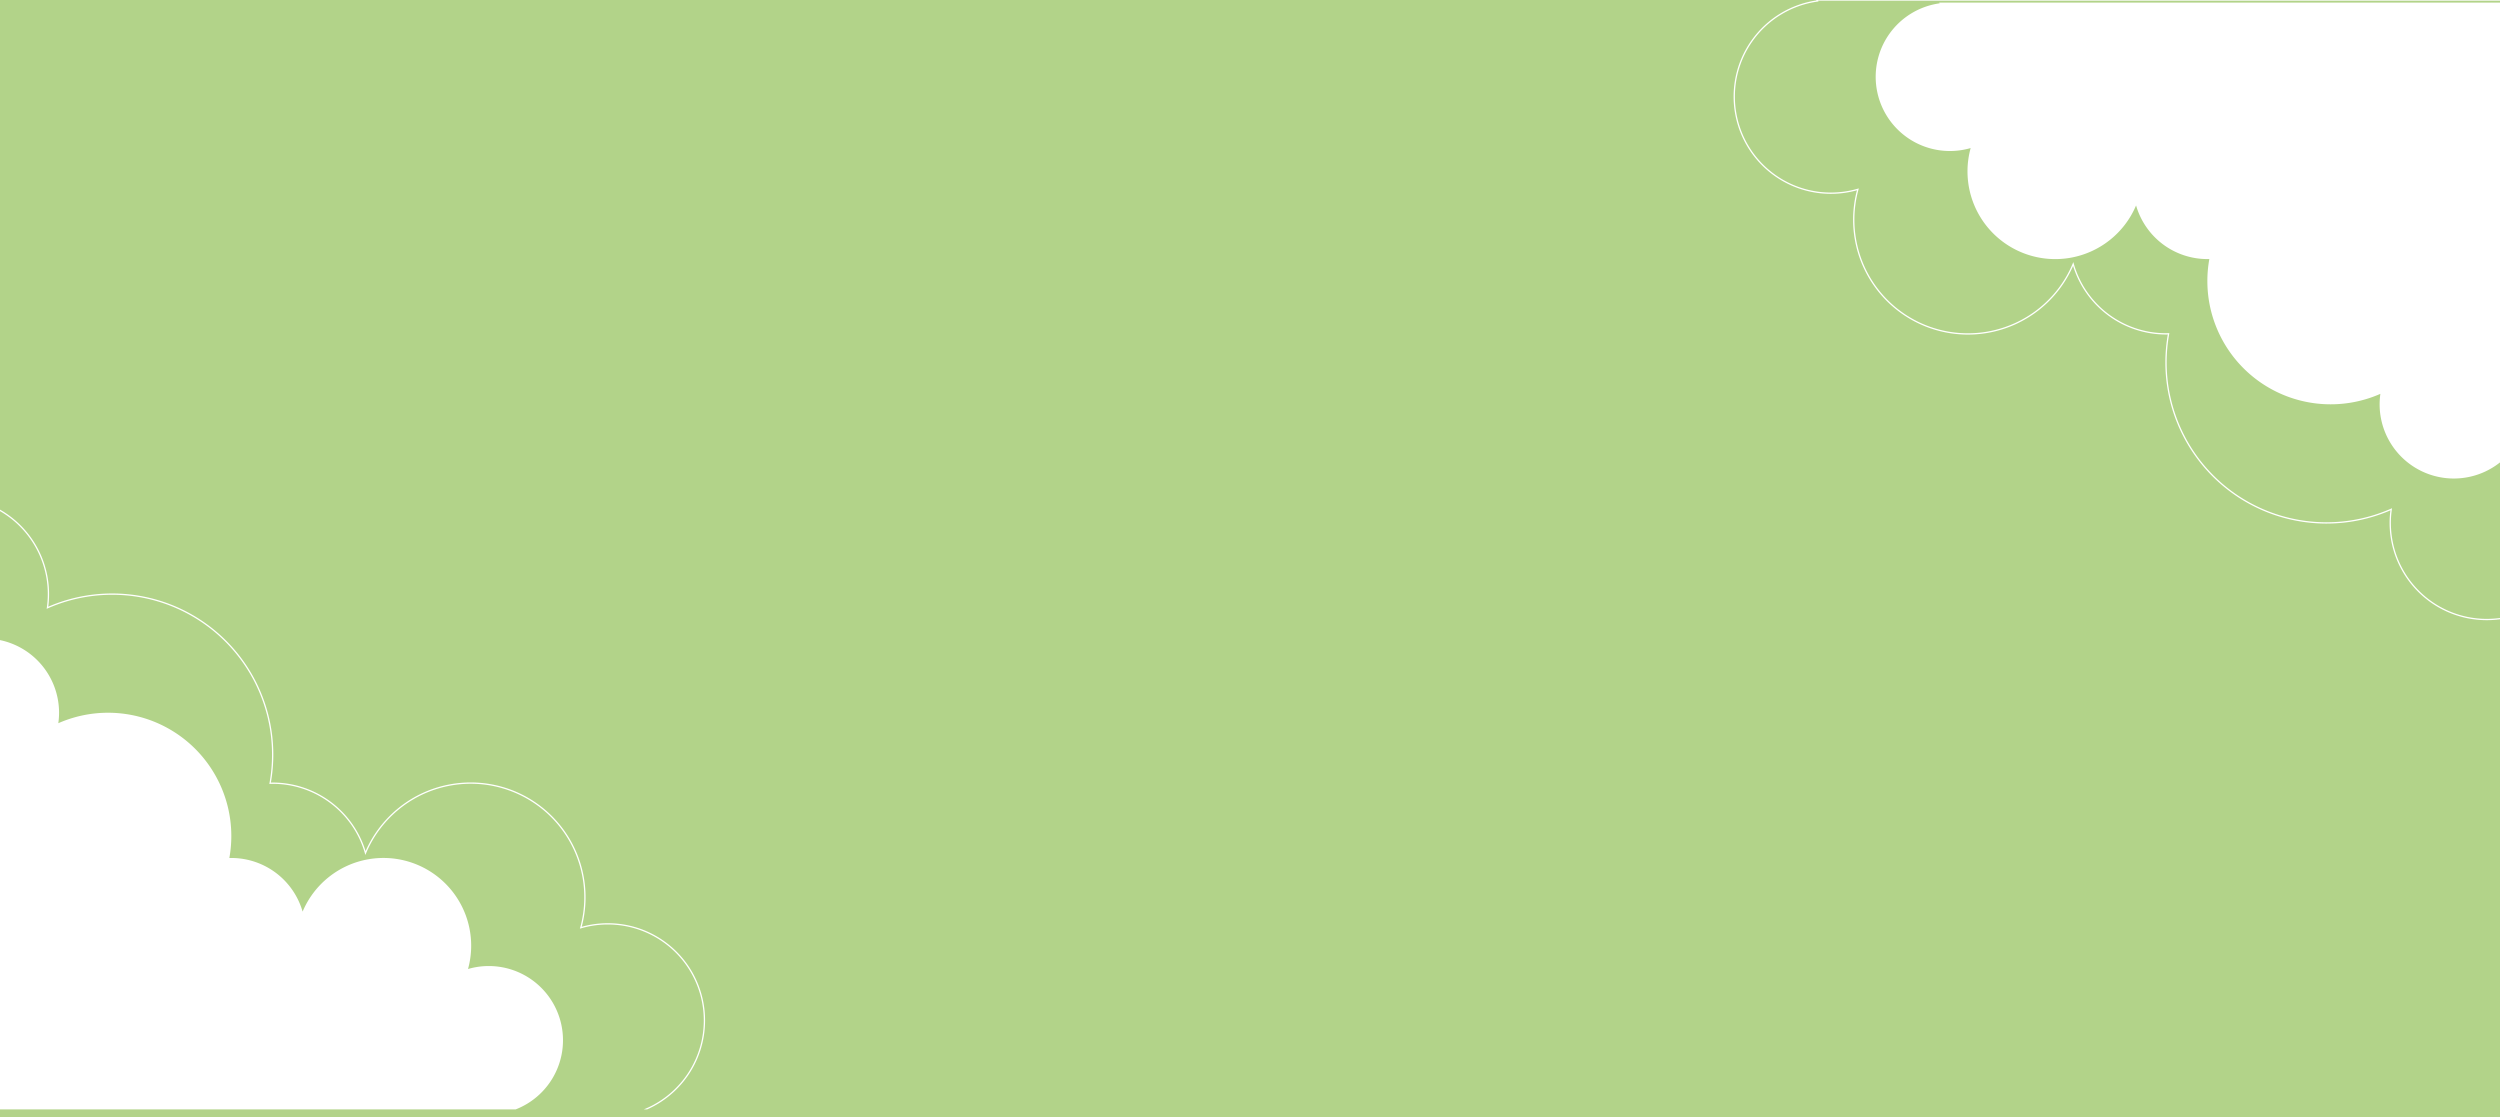 <svg xmlns="http://www.w3.org/2000/svg" xmlns:xlink="http://www.w3.org/1999/xlink" width="1920" height="858" viewBox="0 0 1920 858"><defs><style>.a,.d{fill:#fff;}.a{stroke:#707070;}.b{fill:#b2d389;}.c{clip-path:url(#a);}.e{fill:none;stroke:#fff;}</style><clipPath id="a"><rect class="a" width="1920" height="852" transform="translate(0 646)"/></clipPath></defs><g transform="translate(0 -646)"><rect class="b" width="1920" height="858" transform="translate(0 646)"/><g class="c"><path class="d" d="M1992.3,1050.209a56.99,56.99,0,0,1-56.991-56.991,57.566,57.566,0,0,1,.575-8.045,94.676,94.676,0,0,1-132.867-86.6,95.323,95.323,0,0,1,1.513-16.938c-.5.011-1.006.038-1.513.038a57,57,0,0,1-54.756-41.193,67.373,67.373,0,0,1-127.034-44.075,56.987,56.987,0,1,1-23.821-111.15l-.333-.556h444.982l7.237,308.515a56.991,56.991,0,0,1-56.991,56.991" transform="translate(-107.76 -36.703)"/><path class="e" d="M2126.282,1160.5a74.15,74.15,0,0,1-73.44-84.661,123.245,123.245,0,0,1-172.961-112.728,124.089,124.089,0,0,1,1.97-22.049c-.656.015-1.309.05-1.97.05a74.206,74.206,0,0,1-71.279-53.623,87.7,87.7,0,0,1-165.367-57.374,74.183,74.183,0,1,1-31.01-144.69l-.433-.724H2191.05l9.421,401.611a74.188,74.188,0,0,1-74.189,74.189" transform="translate(-216.382 -38.703)"/><path class="d" d="M1992.3,1050.209a56.99,56.99,0,0,1-56.991-56.991,57.566,57.566,0,0,1,.575-8.045,94.676,94.676,0,0,1-132.867-86.6,95.323,95.323,0,0,1,1.513-16.938c-.5.011-1.006.038-1.513.038a57,57,0,0,1-54.756-41.193,67.373,67.373,0,0,1-127.034-44.075,56.987,56.987,0,1,1-23.821-111.15l-.333-.556h444.982l7.237,308.515a56.991,56.991,0,0,1-56.991,56.991" transform="translate(1980.67 2186.603) rotate(180)"/><path class="e" d="M2126.282,1160.5a74.15,74.15,0,0,1-73.44-84.661,123.245,123.245,0,0,1-172.961-112.728,124.089,124.089,0,0,1,1.97-22.049c-.656.015-1.309.05-1.97.05a74.206,74.206,0,0,1-71.279-53.623,87.7,87.7,0,0,1-165.367-57.374,74.183,74.183,0,1,1-31.01-144.69l-.433-.724H2191.05l9.421,401.611a74.188,74.188,0,0,1-74.189,74.189" transform="translate(2089.292 2188.603) rotate(180)"/></g></g></svg>